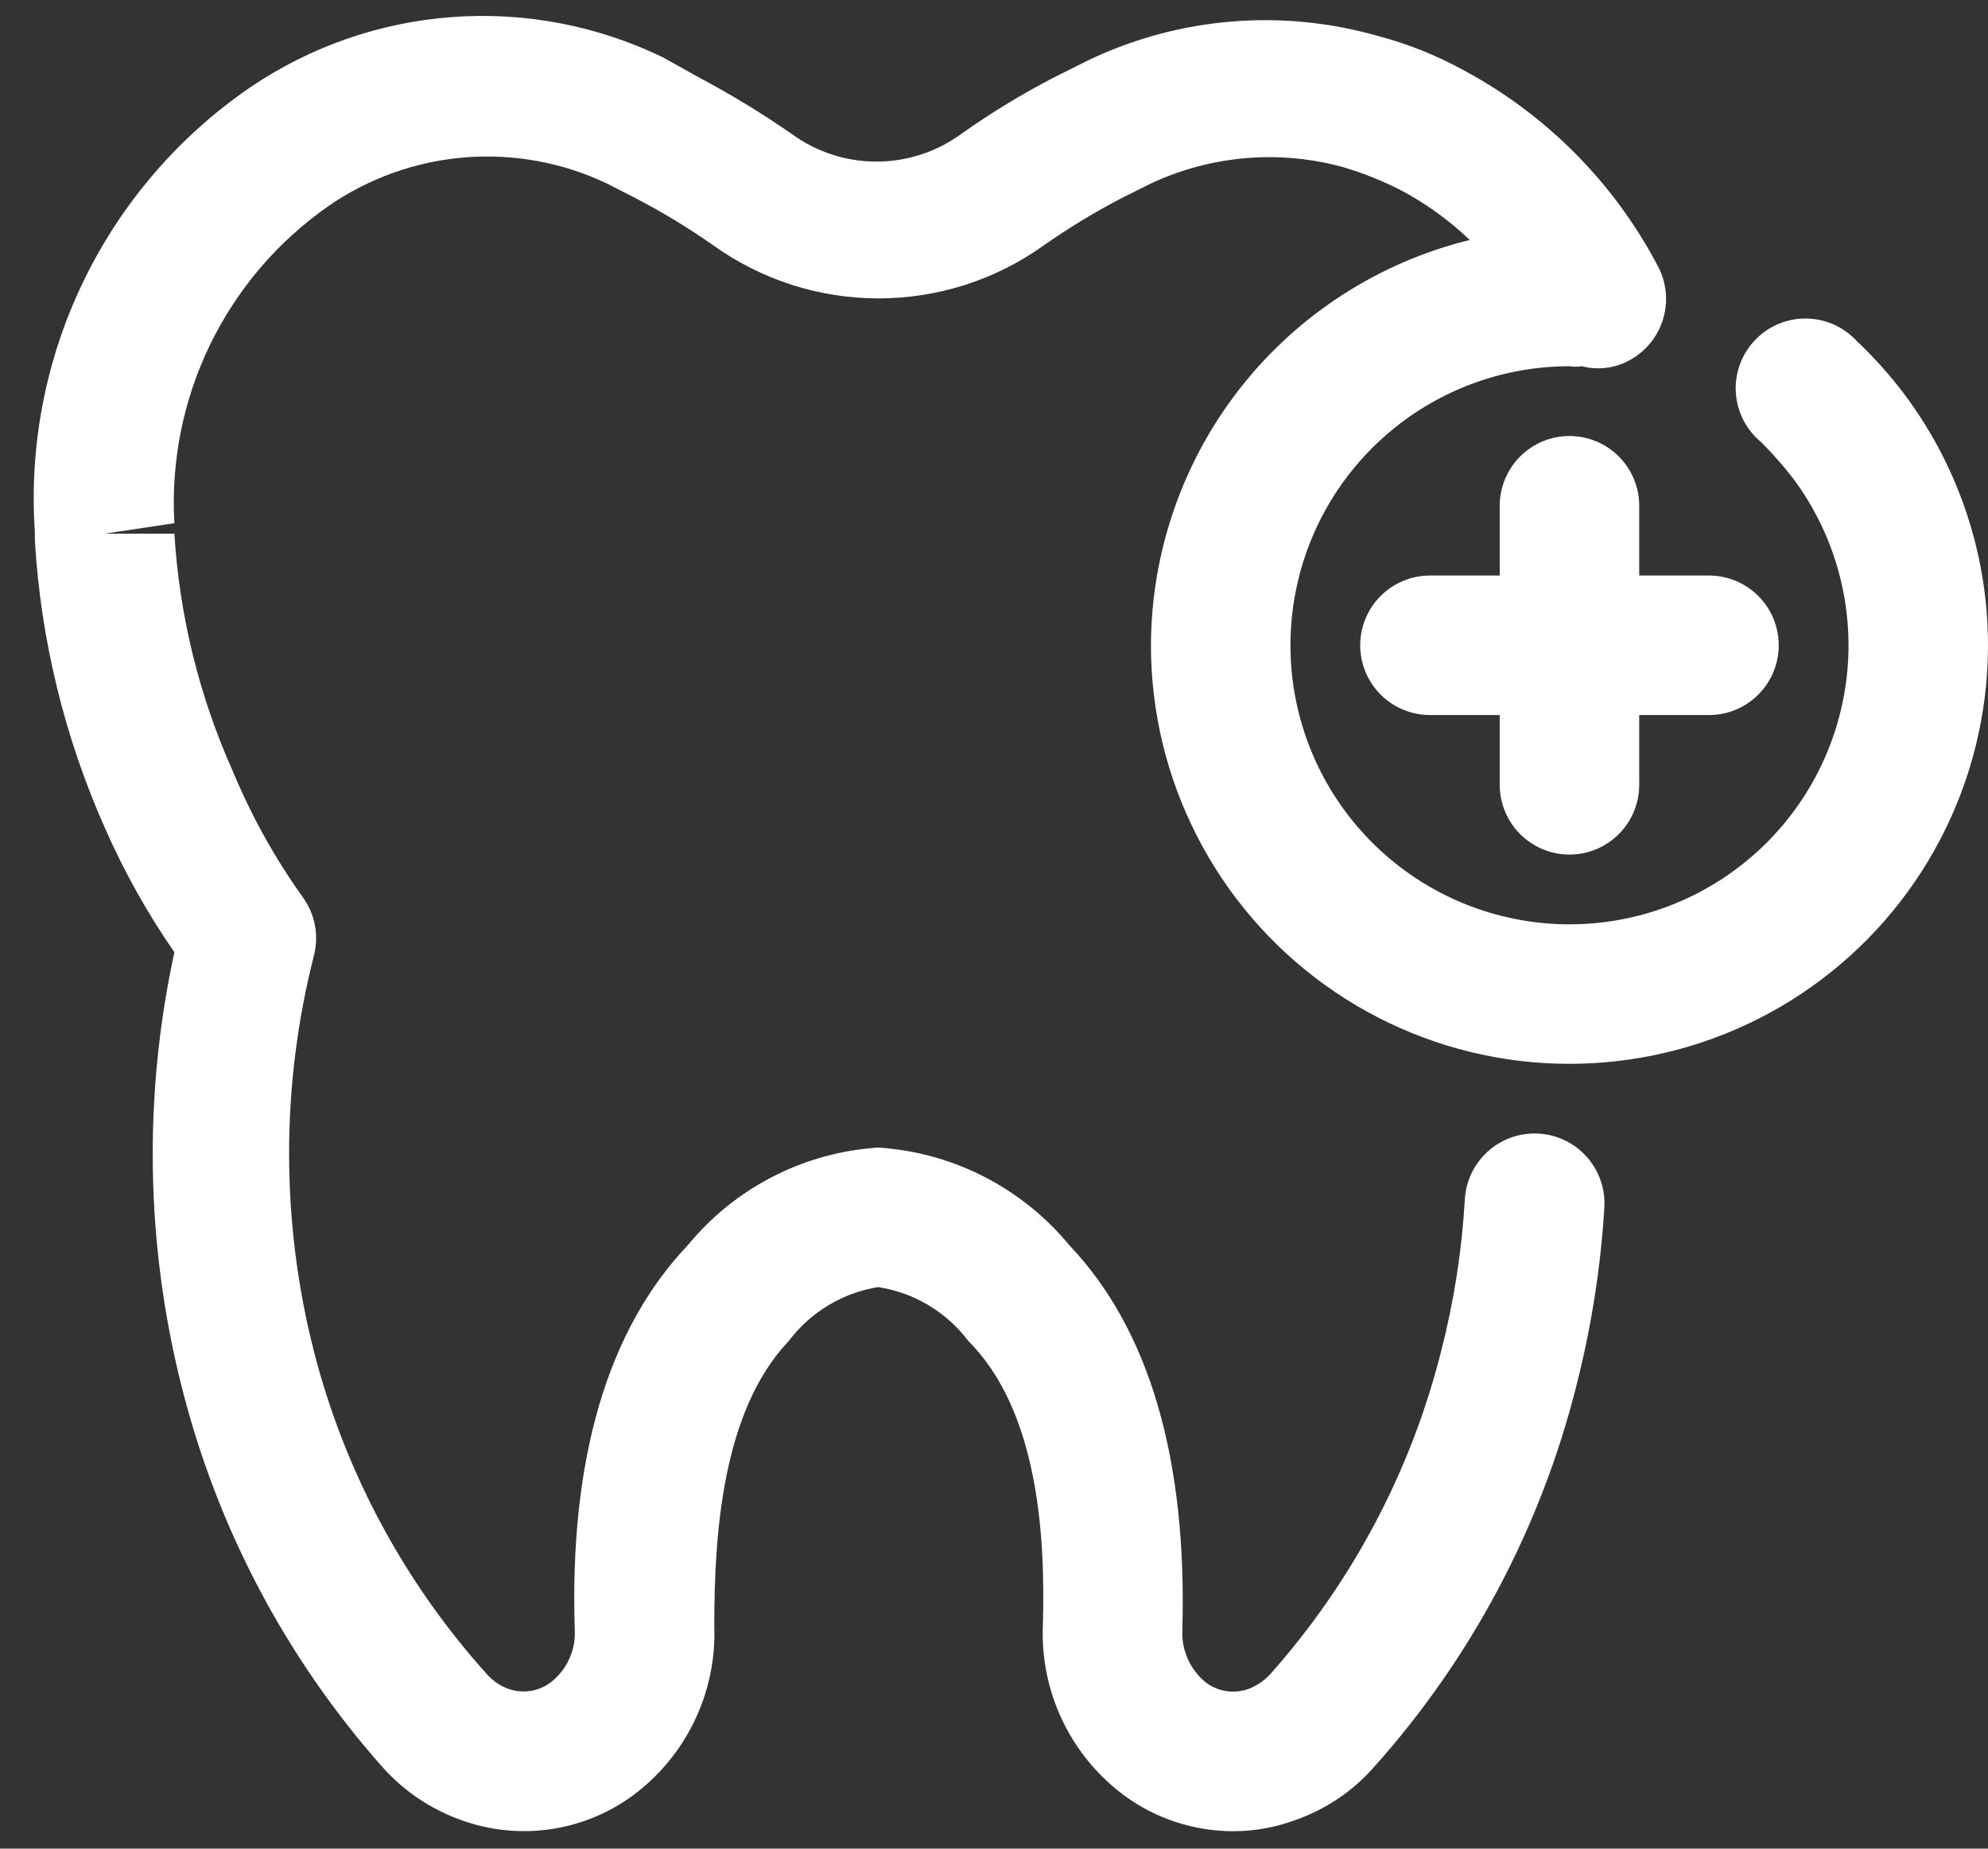 <svg width="57" height="53" viewBox="0 0 57 53" fill="none" xmlns="http://www.w3.org/2000/svg">
<rect x="0" y="0" width="57" height="53" fill="#333333" stroke="none"/>
<path d="M33 18.5C33 20.401 33.452 22.276 34.319 23.968C35.185 25.661 36.441 27.123 37.984 28.235C39.526 29.347 41.311 30.076 43.191 30.363C45.07 30.649 46.991 30.485 48.795 29.884C50.599 29.283 52.234 28.262 53.566 26.904C54.897 25.547 55.888 23.893 56.454 22.078C57.021 20.263 57.149 18.339 56.827 16.465C56.504 14.592 55.741 12.821 54.6 11.3C54.19 10.757 53.735 10.248 53.24 9.78C53.055 9.578 52.829 9.415 52.578 9.304C52.327 9.192 52.056 9.134 51.781 9.132C51.506 9.129 51.234 9.184 50.981 9.292C50.729 9.4 50.501 9.558 50.312 9.758C50.123 9.958 49.978 10.194 49.885 10.453C49.791 10.711 49.752 10.986 49.77 11.26C49.788 11.534 49.862 11.802 49.987 12.046C50.113 12.29 50.288 12.506 50.5 12.68C50.821 13.001 51.122 13.342 51.4 13.7C52.481 15.142 53.044 16.906 52.998 18.708C52.951 20.509 52.297 22.242 51.142 23.626C49.987 25.01 48.4 25.963 46.635 26.331C44.871 26.7 43.034 26.461 41.422 25.655C39.811 24.849 38.518 23.523 37.754 21.891C36.99 20.258 36.8 18.416 37.214 16.662C37.628 14.908 38.622 13.345 40.036 12.227C41.449 11.108 43.198 10.5 45 10.5C45.12 10.519 45.241 10.519 45.36 10.5C45.811 10.618 46.29 10.561 46.7 10.34C47.17 10.093 47.522 9.67 47.679 9.164C47.837 8.658 47.787 8.11 47.54 7.64C46.283 5.24 44.331 3.275 41.94 2C41.182 1.585 40.376 1.262 39.54 1.04C36.777 0.242 33.817 0.484 31.22 1.72L30.22 2.22C29.297 2.698 28.408 3.239 27.56 3.84C26.855 4.355 26.004 4.633 25.13 4.633C24.257 4.633 23.406 4.355 22.7 3.84C21.846 3.248 20.958 2.707 20.04 2.22L19 1.64C17.128 0.734 15.05 0.337 12.975 0.488C10.9 0.639 8.902 1.333 7.18 2.5C5.128 3.905 3.479 5.821 2.395 8.059C1.311 10.297 0.83 12.779 1 15.26V15.5C1.169 18.338 1.847 21.122 3 23.72C3.551 24.975 4.22 26.174 5 27.3C4.109 31.4 4.177 35.651 5.2 39.72C6.218 43.795 8.208 47.562 11 50.7C11.607 51.368 12.37 51.876 13.22 52.18C14.035 52.476 14.91 52.567 15.768 52.445C16.626 52.323 17.441 51.992 18.14 51.48C18.896 50.921 19.504 50.187 19.912 49.34C20.32 48.493 20.515 47.559 20.48 46.62C20.48 44 20.7 40.46 22.62 38.44C23.243 37.615 24.16 37.063 25.18 36.9C26.208 37.059 27.133 37.611 27.76 38.44C29.76 40.44 29.98 44 29.9 46.62C29.866 47.559 30.061 48.493 30.468 49.34C30.876 50.187 31.484 50.921 32.24 51.48C33.14 52.139 34.225 52.496 35.34 52.5C35.955 52.503 36.564 52.394 37.14 52.18C37.993 51.882 38.757 51.373 39.36 50.7C42.172 47.571 44.177 43.801 45.2 39.72C45.627 38.049 45.895 36.342 46 34.62C46.016 34.357 45.98 34.094 45.894 33.846C45.808 33.597 45.674 33.367 45.499 33.171C45.325 32.974 45.113 32.813 44.877 32.698C44.64 32.583 44.383 32.516 44.12 32.5C43.59 32.468 43.068 32.648 42.671 33.001C42.273 33.353 42.032 33.85 42 34.38C41.915 35.852 41.688 37.312 41.32 38.74C40.453 42.185 38.765 45.369 36.4 48.02C36.232 48.196 36.027 48.332 35.8 48.42C35.598 48.493 35.38 48.515 35.167 48.484C34.955 48.453 34.753 48.369 34.58 48.24C34.357 48.061 34.179 47.832 34.061 47.571C33.943 47.311 33.888 47.026 33.9 46.74C34.04 41.84 32.96 38.12 30.66 35.7C29.987 34.883 29.153 34.214 28.21 33.732C27.268 33.25 26.237 32.967 25.18 32.9C24.127 32.968 23.099 33.251 22.159 33.733C21.22 34.214 20.39 34.884 19.72 35.7C17.42 38.12 16.32 41.84 16.48 46.74C16.494 47.028 16.437 47.315 16.315 47.576C16.193 47.838 16.01 48.065 15.78 48.24C15.61 48.365 15.412 48.447 15.203 48.479C14.993 48.51 14.78 48.49 14.58 48.42C14.351 48.337 14.145 48.2 13.98 48.02C11.593 45.376 9.884 42.191 9 38.74C8.052 35.02 8.052 31.121 9 27.4C9.074 27.114 9.084 26.815 9.029 26.524C8.974 26.234 8.854 25.959 8.68 25.72C7.879 24.6 7.208 23.392 6.68 22.12C5.713 19.967 5.144 17.656 5 15.3H3L5 15C4.899 13.237 5.25 11.477 6.02 9.888C6.79 8.299 7.954 6.933 9.4 5.92C10.557 5.115 11.907 4.63 13.312 4.514C14.716 4.398 16.127 4.655 17.4 5.26L18.22 5.68C18.996 6.083 19.745 6.537 20.46 7.04C21.84 8.026 23.494 8.555 25.19 8.555C26.886 8.555 28.54 8.026 29.92 7.04C30.636 6.537 31.384 6.083 32.16 5.68L33 5.26C34.733 4.449 36.698 4.286 38.54 4.8C39.091 4.966 39.627 5.181 40.14 5.44C40.871 5.824 41.544 6.309 42.14 6.88C39.538 7.519 37.225 9.01 35.568 11.115C33.912 13.221 33.008 15.821 33 18.5Z" fill="white"/>
<path d="M45 24.5C45.531 24.5 46.039 24.289 46.414 23.914C46.789 23.539 47 23.03 47 22.5V20.5H49C49.531 20.5 50.039 20.289 50.414 19.914C50.789 19.539 51 19.03 51 18.5C51 17.97 50.789 17.461 50.414 17.086C50.039 16.711 49.531 16.5 49 16.5H47V14.5C47 13.97 46.789 13.461 46.414 13.086C46.039 12.711 45.531 12.5 45 12.5C44.47 12.5 43.961 12.711 43.586 13.086C43.211 13.461 43 13.97 43 14.5V16.5H41C40.47 16.5 39.961 16.711 39.586 17.086C39.211 17.461 39 17.97 39 18.5C39 19.03 39.211 19.539 39.586 19.914C39.961 20.289 40.47 20.5 41 20.5H43V22.5C43 23.03 43.211 23.539 43.586 23.914C43.961 24.289 44.47 24.5 45 24.5Z" fill="white"/>
</svg>
